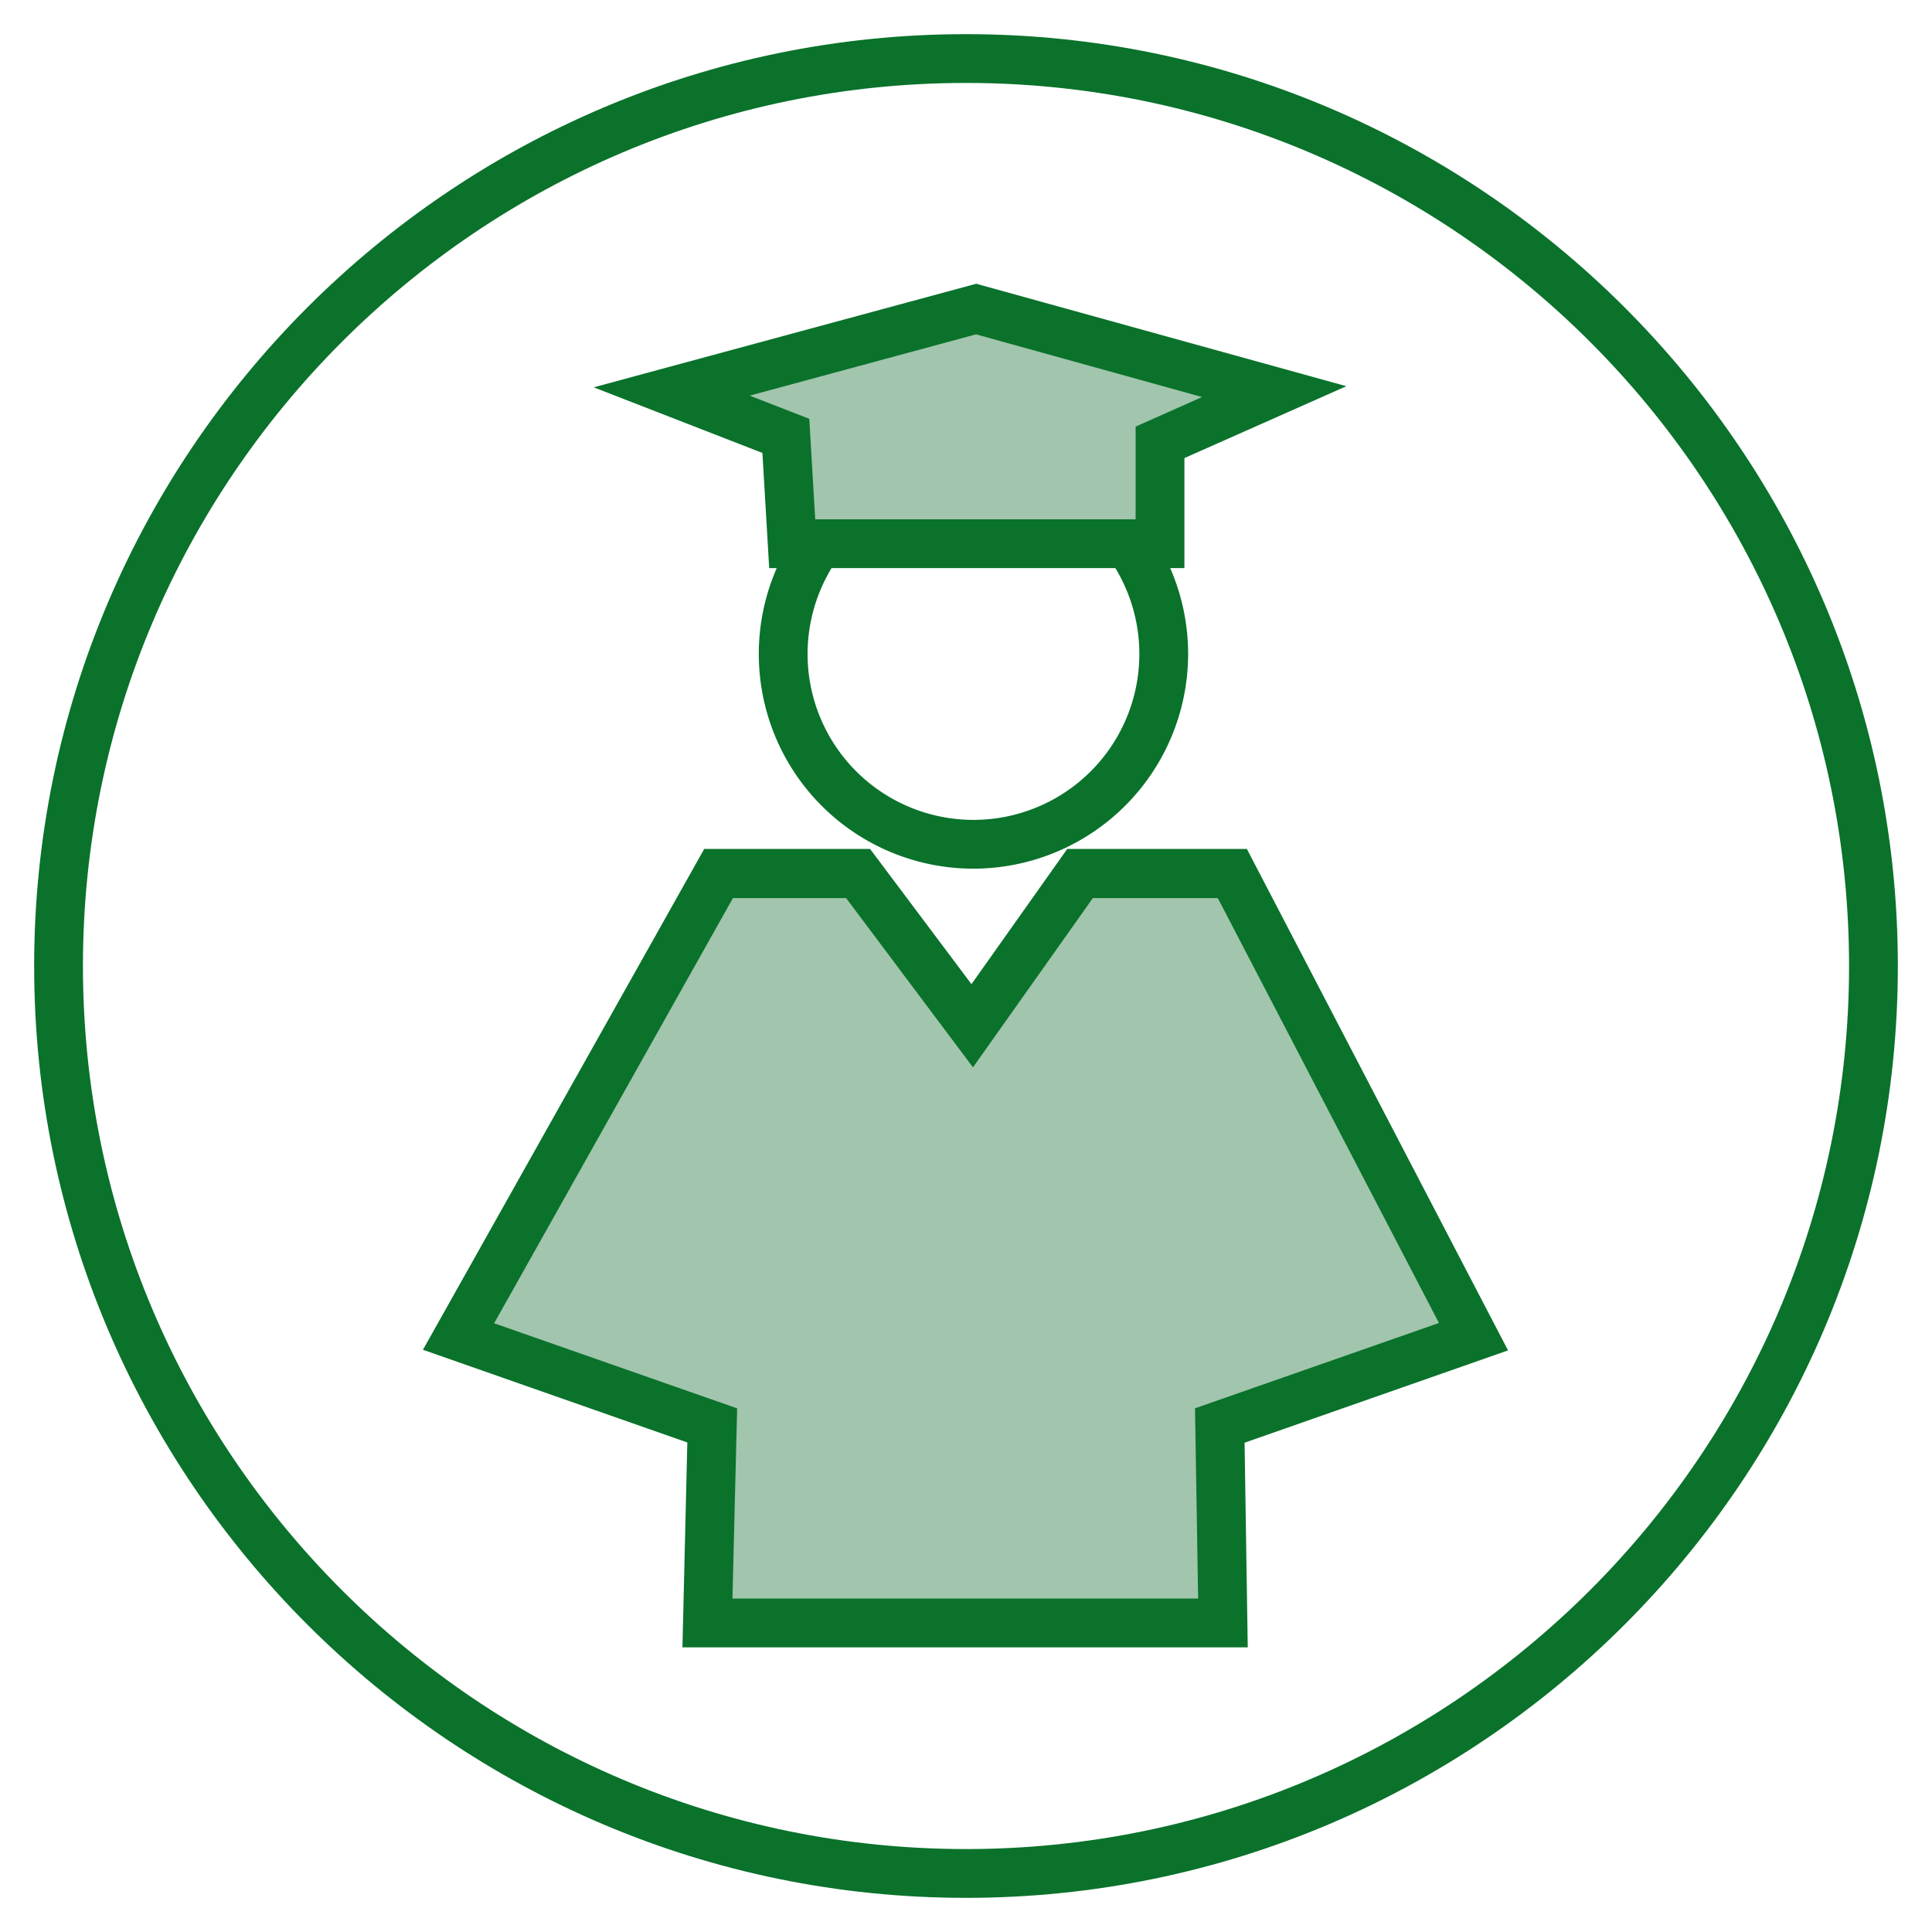 <svg id="Layer_1" data-name="Layer 1" xmlns="http://www.w3.org/2000/svg" viewBox="0 0 396 396"><defs><style>.cls-1{fill:#a1c5ad;}.cls-2{fill:#0a722b;}</style></defs><title>icons for relig freedom</title><polygon class="cls-1" points="145.04 332.66 250.64 332.66 250 293.8 302 275.6 252.6 180.7 221.4 180.7 199.3 211.9 175.9 180.7 147.3 180.7 94 275.6 146 293.8 145.04 332.66"/><path class="cls-2" d="M199.53,178.05a44,44,0,1,1,44-44A44.05,44.05,0,0,1,199.53,178.05Zm0-78a34,34,0,1,0,34,34A34,34,0,0,0,199.53,100.05Z"/><path class="cls-2" d="M255.75,337.66H139.88l1-42-54.19-19,57.65-102.65h34l20.78,27.71,19.63-27.71h36.82L309.1,276.79l-54,18.92Zm-105.62-10h95.45l-.64-39,50-17.49-45.33-87.09H224l-24.57,34.69-26-34.69H150.23l-48.95,87.15,49.81,17.44Z"/><polygon class="cls-1" points="137.63 83.49 200.03 66.59 261.13 83.49 237.73 93.89 237.73 114.69 162.33 114.69 161.03 92.59 137.63 83.49"/><path class="cls-2" d="M242.77,116.44H157.66l-1.39-23.6L121.69,79.39l78.4-21.23,75.87,21L242.77,93.89Zm-75.68-10h65.68v-19l13.62-6.06L200.06,68.53l-46.4,12.56,12.22,4.76Z"/><path class="cls-2" d="M198,389C92.68,389,7,303.32,7,198S92.68,7,198,7,389,92.68,389,198,303.32,389,198,389Zm0-372C98.2,17,17,98.2,17,198S98.2,379,198,379s181-81.2,181-181S297.8,17,198,17Z"/></svg>
